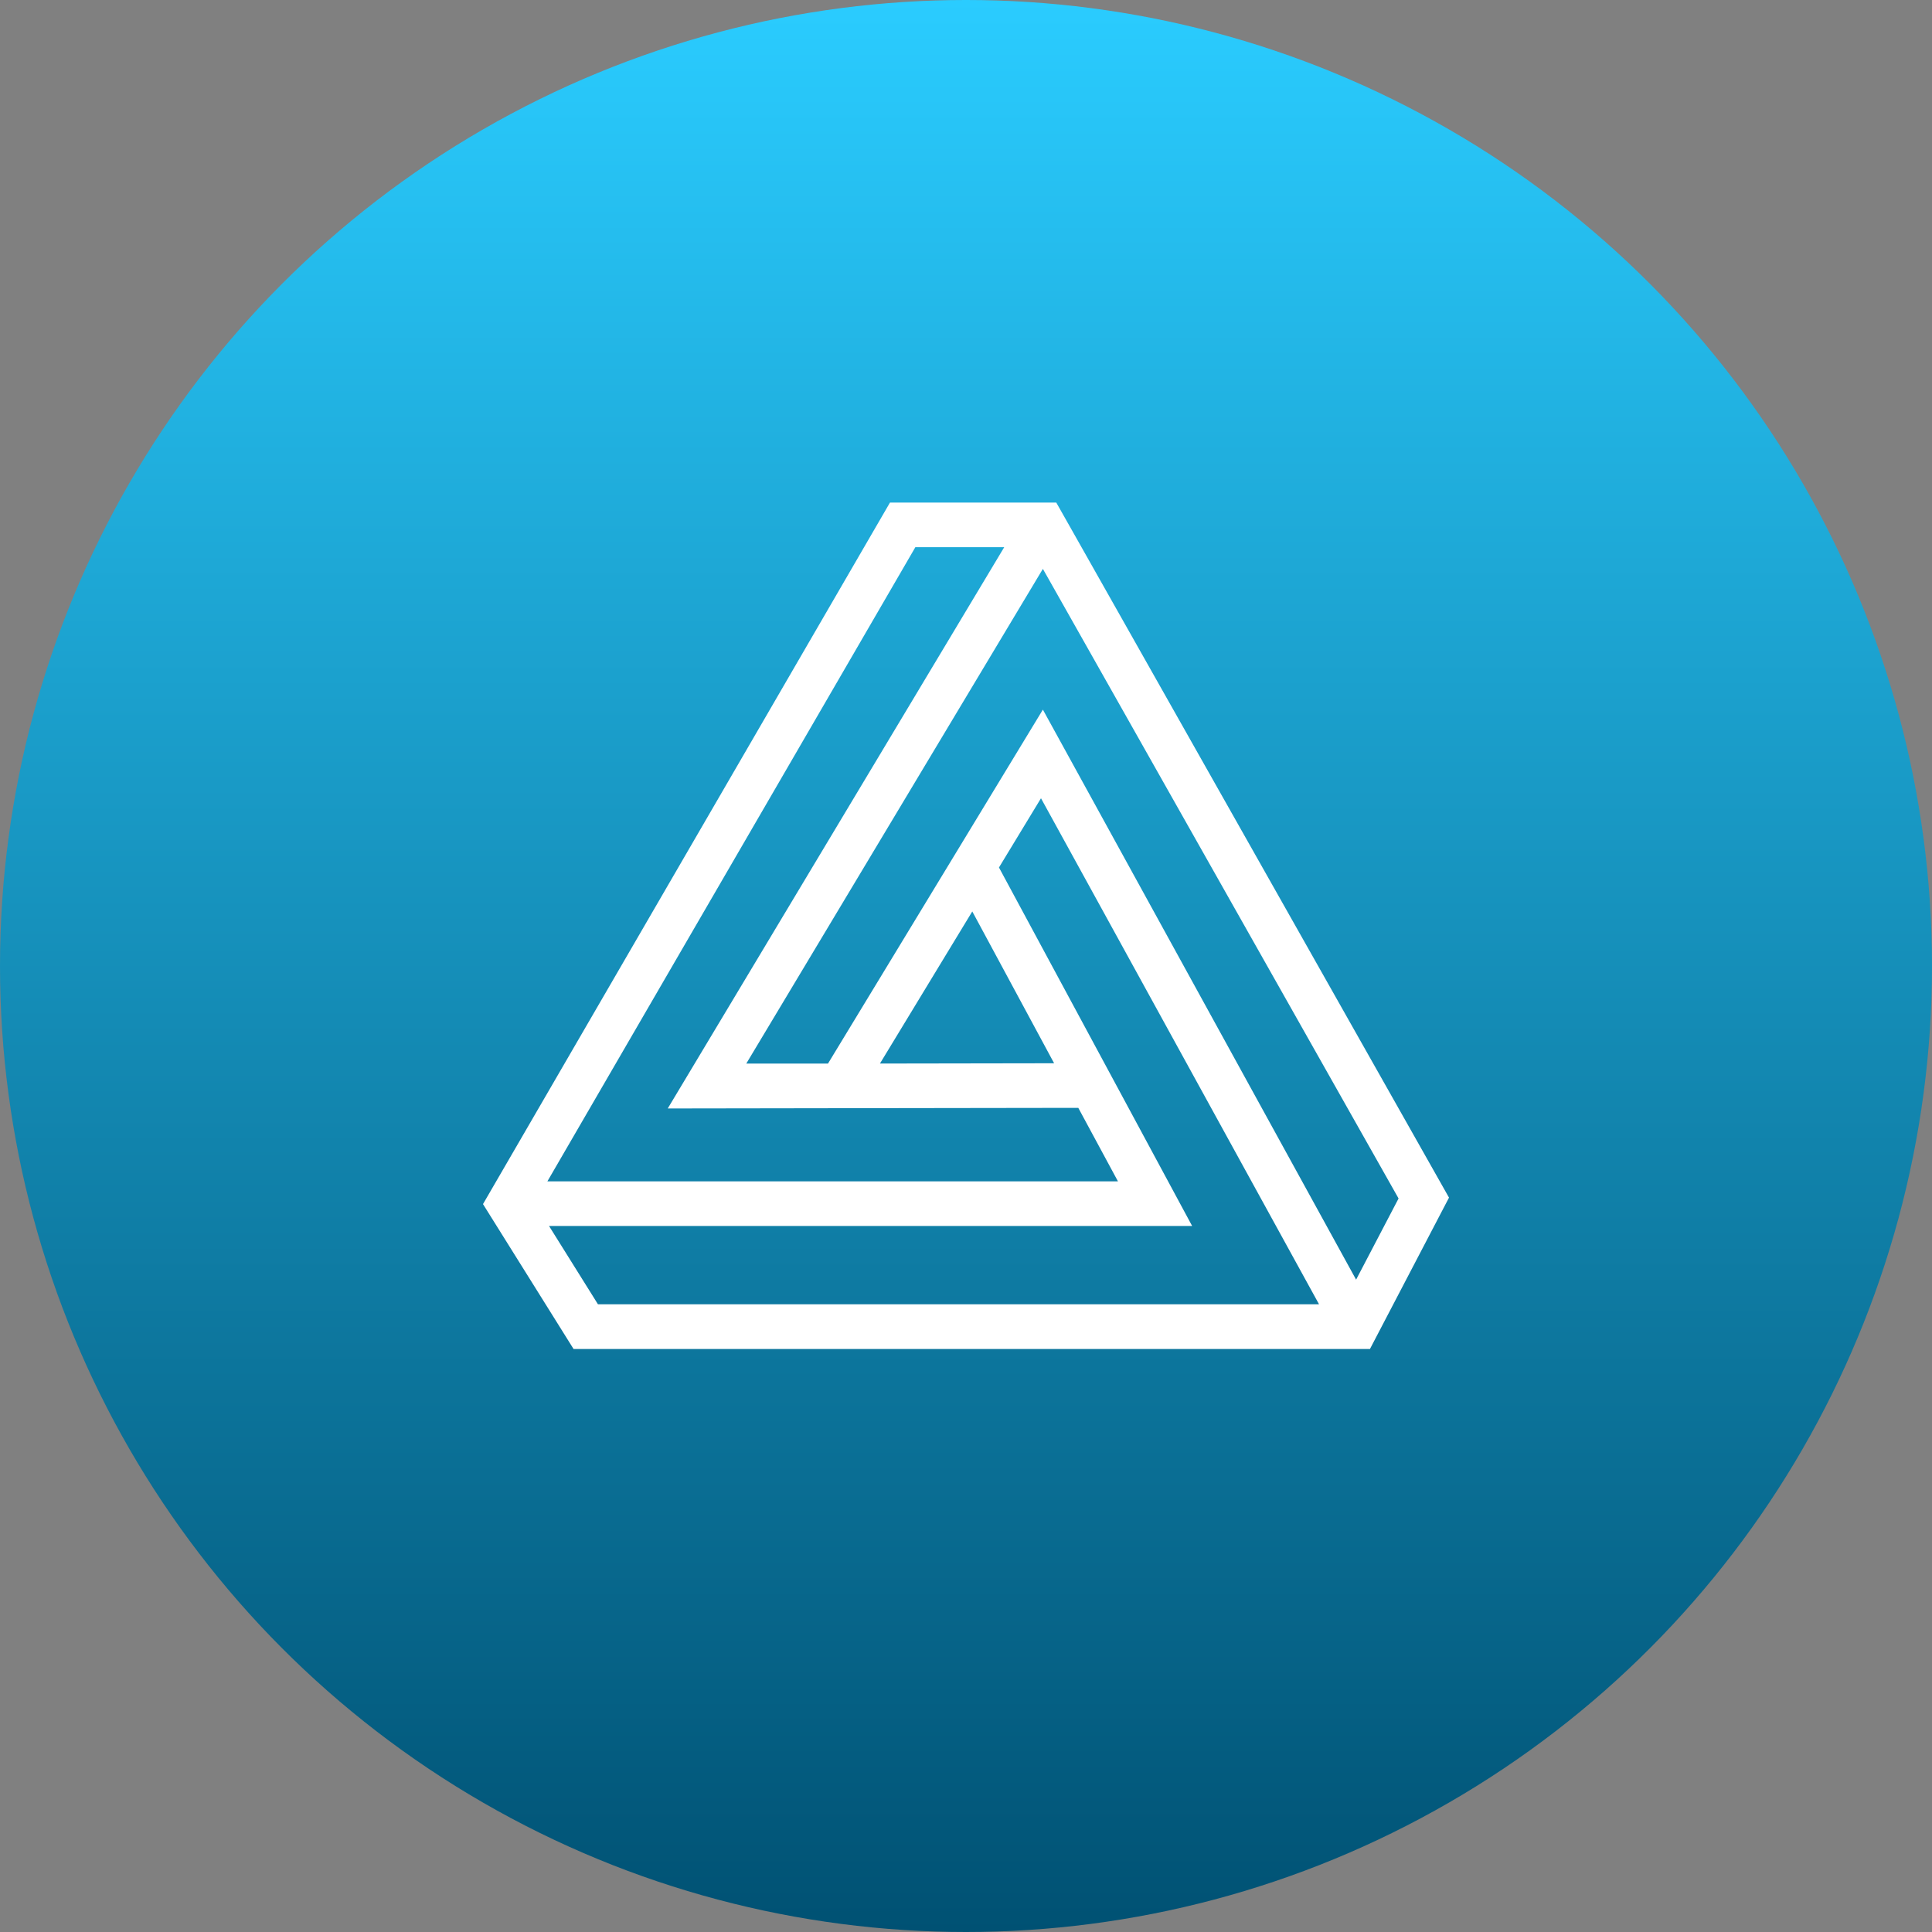 <svg id="Layer_1" data-name="Layer 1" xmlns="http://www.w3.org/2000/svg" xmlns:xlink="http://www.w3.org/1999/xlink" width="96" height="96" viewBox="0 0 96 96">
  <rect x="0" y="0" width="96" height="96" fill="#808080" stroke="none"/>
  <defs>
    <linearGradient id="linear-gradient" x1="48" y1="-653.488" x2="48" y2="-557.488" gradientTransform="matrix(1, 0, 0, -1, 0, -557.488)" gradientUnits="userSpaceOnUse">
      <stop offset="0" stop-color="#005173"/>
      <stop offset="1" stop-color="#2accff"/>
    </linearGradient>
  </defs>
  <circle cx="48" cy="48" r="48" fill="url(#linear-gradient)"/>
  <path d="M67.384,63.585,51.82,35.261,41.142,52.849h-4.06L51.82,28.267,69.494,59.551ZM29.712,64.809,27.28,60.917H59.236l-4.358-8.088-5.24-9.724,2.088-3.44L65.542,64.809Zm18.6-19.52,4.066,7.544-8.654.014Zm-2.828-18.1H49.9L33.18,55.079l9.2-.014,11.2-.016L55.55,58.7H27.2Zm7.638-1.092-.636-1.124H44.222L24,59.831l4.5,7.2H68.072L72,59.509Z" fill="#fff" fill-rule="evenodd"/>
</svg>
